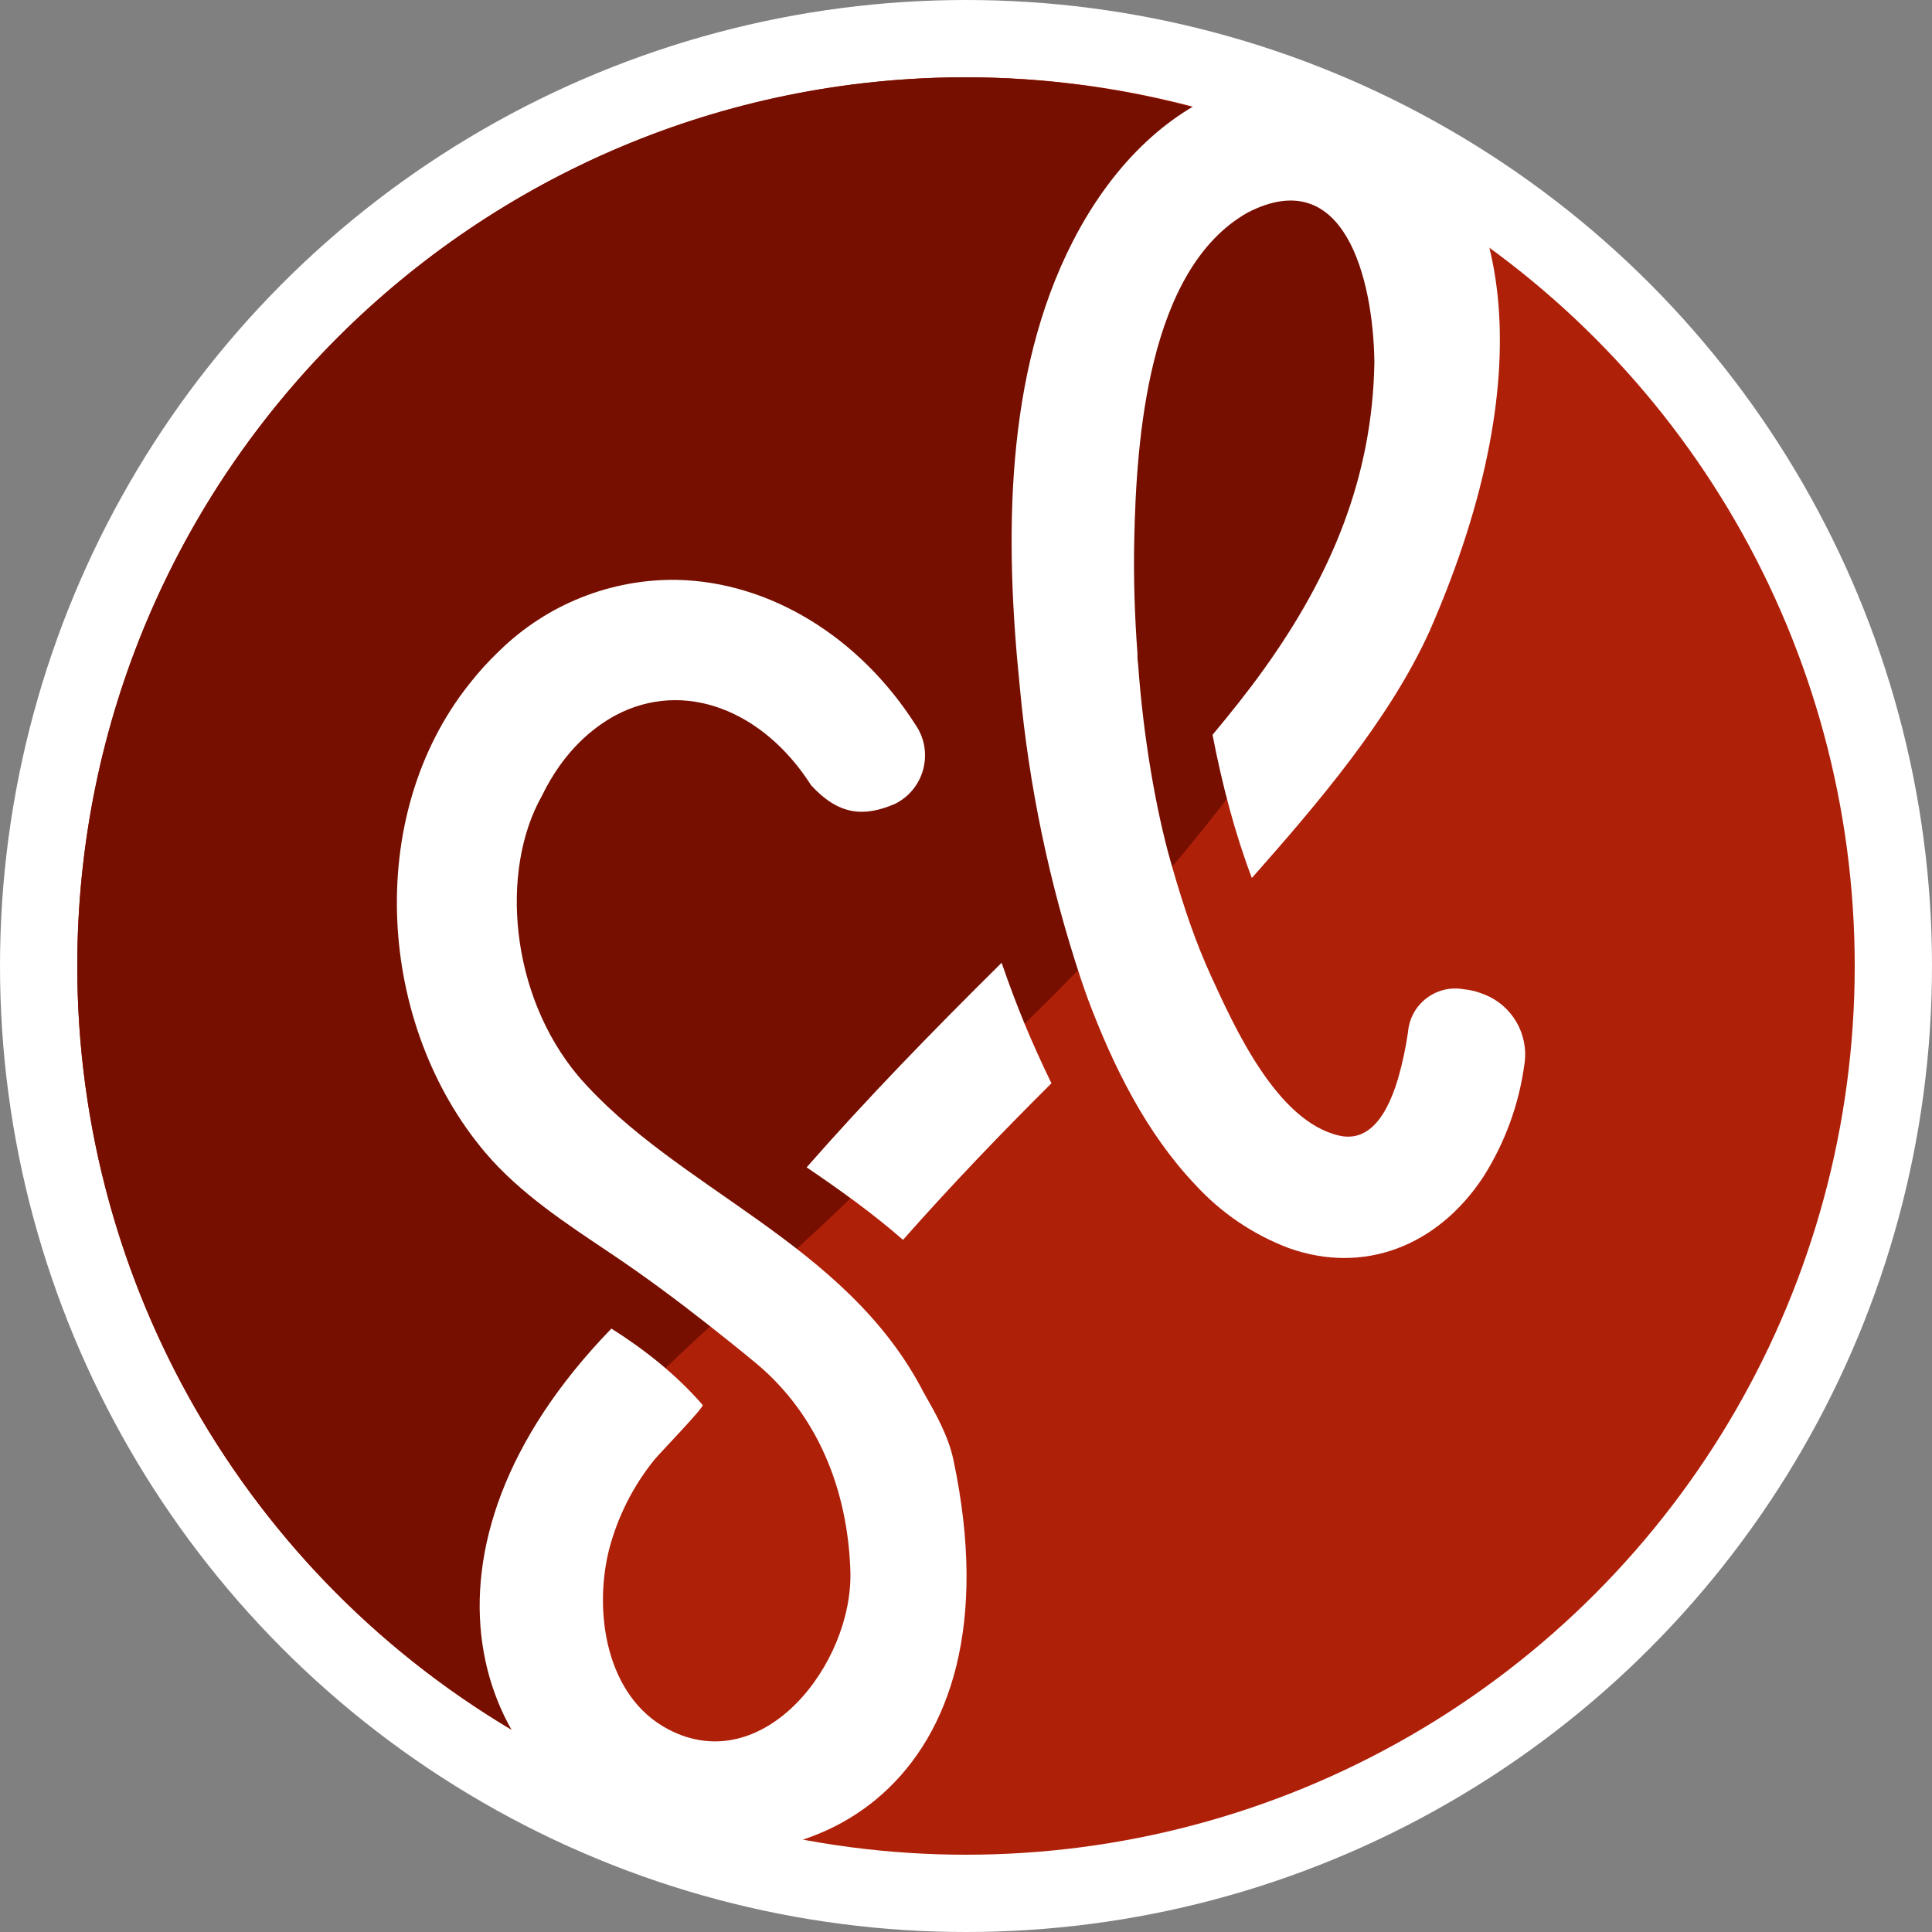 <?xml version="1.0" encoding="UTF-8" standalone="no"?>
<svg
   xmlns:dc="http://purl.org/dc/elements/1.1/"
   xmlns:cc="http://creativecommons.org/ns#"
   xmlns:rdf="http://www.w3.org/1999/02/22-rdf-syntax-ns#"
   xmlns:svg="http://www.w3.org/2000/svg"
   xmlns="http://www.w3.org/2000/svg"
   xmlns:sodipodi="http://sodipodi.sourceforge.net/DTD/sodipodi-0.dtd"
   xmlns:inkscape="http://www.inkscape.org/namespaces/inkscape"
   width="100"
   height="100"
   viewBox="0 0 75 75"
   version="1.1"
   id="svg38"
   sodipodi:docname="logo-colour-roundel.svg"
   inkscape:version="1.0.2 (e86c870879, 2021-01-15)">
  <rect x="0" y="0" width="75" height="75" fill="#808080" stroke="none"/>
  <sodipodi:namedview
     pagecolor="#ffffff"
     bordercolor="#666666"
     borderopacity="1"
     objecttolerance="10"
     gridtolerance="10"
     guidetolerance="10"
     inkscape:pageopacity="0"
     inkscape:pageshadow="2"
     inkscape:window-width="1932"
     inkscape:window-height="1294"
     id="namedview12"
     showgrid="false"
     inkscape:zoom="7.1276364"
     inkscape:cx="46.607863"
     inkscape:cy="45.43818"
     inkscape:window-x="0"
     inkscape:window-y="27"
     inkscape:window-maximized="0"
     inkscape:current-layer="svg38" />
  <defs
     id="defs42" />
  <title
     id="title2">GoodLoopLogos</title>
  <circle
     style="fill:#ffffff;fill-opacity:1;stroke:none;stroke-width:4.629;stroke-linecap:round;stroke-linejoin:round;stroke-miterlimit:4;stroke-dasharray:none;stroke-dashoffset:0;stroke-opacity:1"
     id="path1509-3"
     cx="37.5"
     cy="37.5"
     r="37.5" />
  <ellipse
     style="opacity:1;fill:#af2009;fill-opacity:1;stroke:none;stroke-width:4.258;stroke-linecap:round;stroke-linejoin:round;stroke-miterlimit:4;stroke-dasharray:none;stroke-dashoffset:0;stroke-opacity:1"
     id="path1509"
     cx="37.5"
     cy="37.5"
     rx="34.5"
     ry="34.5" />
  <path
     style="opacity:1;fill:#770f00;fill-opacity:1;stroke:none;stroke-width:4.258;stroke-linecap:round;stroke-linejoin:round;stroke-miterlimit:4;stroke-dasharray:none;stroke-dashoffset:0;stroke-opacity:1"
     d="M 37.5,3 C 18.446,3 3,18.446 3,37.5 3,50.112 9.883,61.719 20.949,67.77 17.383,56.272 29.034,51.933 36.019,43.232 43.953,36.171 58.324,21.641 55.106,7.877 49.782,4.699 43.7,3.014 37.5,3 Z"
     id="circle1532" />
  <path
     style="opacity:1;fill:#ffffff;fill-opacity:1;stroke:none;stroke-width:2.541;stroke-linecap:round;stroke-linejoin:round;stroke-miterlimit:4;stroke-dasharray:none;stroke-dashoffset:0;stroke-opacity:1"
     d="m 26.299,22.51 c -2.576,-0.043 -5.063,0.947 -6.907,2.749 -0.422,0.4 -0.813,0.831 -1.171,1.289 -4.103,5.154 -3.569,13.254 0.621,18.199 1.346,1.587 3.154,2.761 4.868,3.911 1.304,0.875 2.532,1.786 3.744,2.739 h 0.001 c 0.659,0.519 1.333,1.057 1.885,1.516 2.396,1.994 3.564,4.902 3.671,8.056 0.121,3.61 -3.38,8.111 -7.075,6.16 -2.415,-1.273 -2.893,-4.547 -2.298,-6.951 0.331,-1.284 0.933,-2.483 1.767,-3.514 0.177,-0.221 1.94,-2.041 1.873,-2.123 -1.047,-1.205 -2.29,-2.174 -3.543,-2.966 -8.391,8.651 -5.301,17.39 0.992,19.697 6.343,2.324 14.991,-1.826 12.285,-14.6 -0.199,-0.937 -0.685,-1.79 -1.159,-2.622 -3.016,-5.842 -9.586,-7.852 -13.405,-12.277 -2.655,-3.159 -3.045,-7.971 -1.418,-10.866 0.872,-1.795 2.024,-2.684 2.882,-3.148 2.637,-1.388 5.709,-0.202 7.579,2.73 1.063,1.151 2.028,1.24 3.244,0.721 1.15,-0.564 1.531,-2.019 0.805,-3.075 -2.184,-3.421 -5.66,-5.543 -9.241,-5.624 z"
     id="path841"
     sodipodi:nodetypes="ccccccccccccccssccccccccc" />
  <path
     style="opacity:1;fill:#ffffff;fill-opacity:1;stroke:none;stroke-width:2.541;stroke-linecap:round;stroke-linejoin:round;stroke-miterlimit:4;stroke-dasharray:none;stroke-dashoffset:0;stroke-opacity:1"
     d="M 41.651,9.362 C 38.993,14.535 39,20.939 39.589,26.668 c 0.354,3.851 1.148,7.649 2.366,11.319 0.087,0.266 0.188,0.543 0.272,0.783 0.974,2.588 2.247,5.19 4.171,7.218 0.996,1.088 2.231,1.929 3.609,2.454 2.921,1.054 5.801,-0.061 7.574,-2.755 0.844,-1.328 1.389,-2.823 1.598,-4.383 0.175,-1.162 -0.483,-2.289 -1.579,-2.707 -0.254,-0.106 -0.523,-0.172 -0.796,-0.197 -1.064,-0.183 -2.057,0.587 -2.145,1.664 -0.087,0.608 -0.215,1.208 -0.384,1.798 -0.551,1.86 -1.374,2.431 -2.287,2.222 -2.426,-0.553 -4.064,-4.21 -4.985,-6.215 -0.54,-1.195 -0.992,-2.428 -1.561,-4.43 -0.568,-2.002 -1.059,-4.818 -1.261,-7.661 -0.021,-0.131 -0.029,-0.263 -0.024,-0.395 -0.11,-1.487 -0.158,-2.974 -0.125,-4.449 0.083,-3.821 0.512,-10.481 4.4,-12.681 3.749,-1.934 4.874,2.54 4.922,5.796 -0.069,4.506 -1.704,8.323 -4.279,11.915 -0.629,0.882 -1.309,1.726 -2.003,2.561 h -0.001 c 0.373,1.941 0.875,3.842 1.526,5.559 2.566,-2.902 5.33,-6.136 6.892,-9.567 C 64.717,3.472 48.182,-3.346 41.651,9.362 Z"
     id="path839"
     sodipodi:nodetypes="scccccccccccccsccccccccccs" />
  <path
     style="opacity:1;fill:#ffffff;fill-opacity:1;stroke:none;stroke-width:2.541;stroke-linecap:round;stroke-linejoin:round;stroke-miterlimit:4;stroke-dasharray:none;stroke-dashoffset:0;stroke-opacity:1"
     d="m 38.883,37.375 c -2.758,2.729 -5.213,5.258 -7.57,7.941 1.325,0.899 2.575,1.796 3.742,2.815 1.966,-2.222 3.827,-4.151 5.761,-6.079 -0.8,-1.651 -1.346,-2.979 -1.934,-4.677 z"
     id="path1511" />
</svg>
